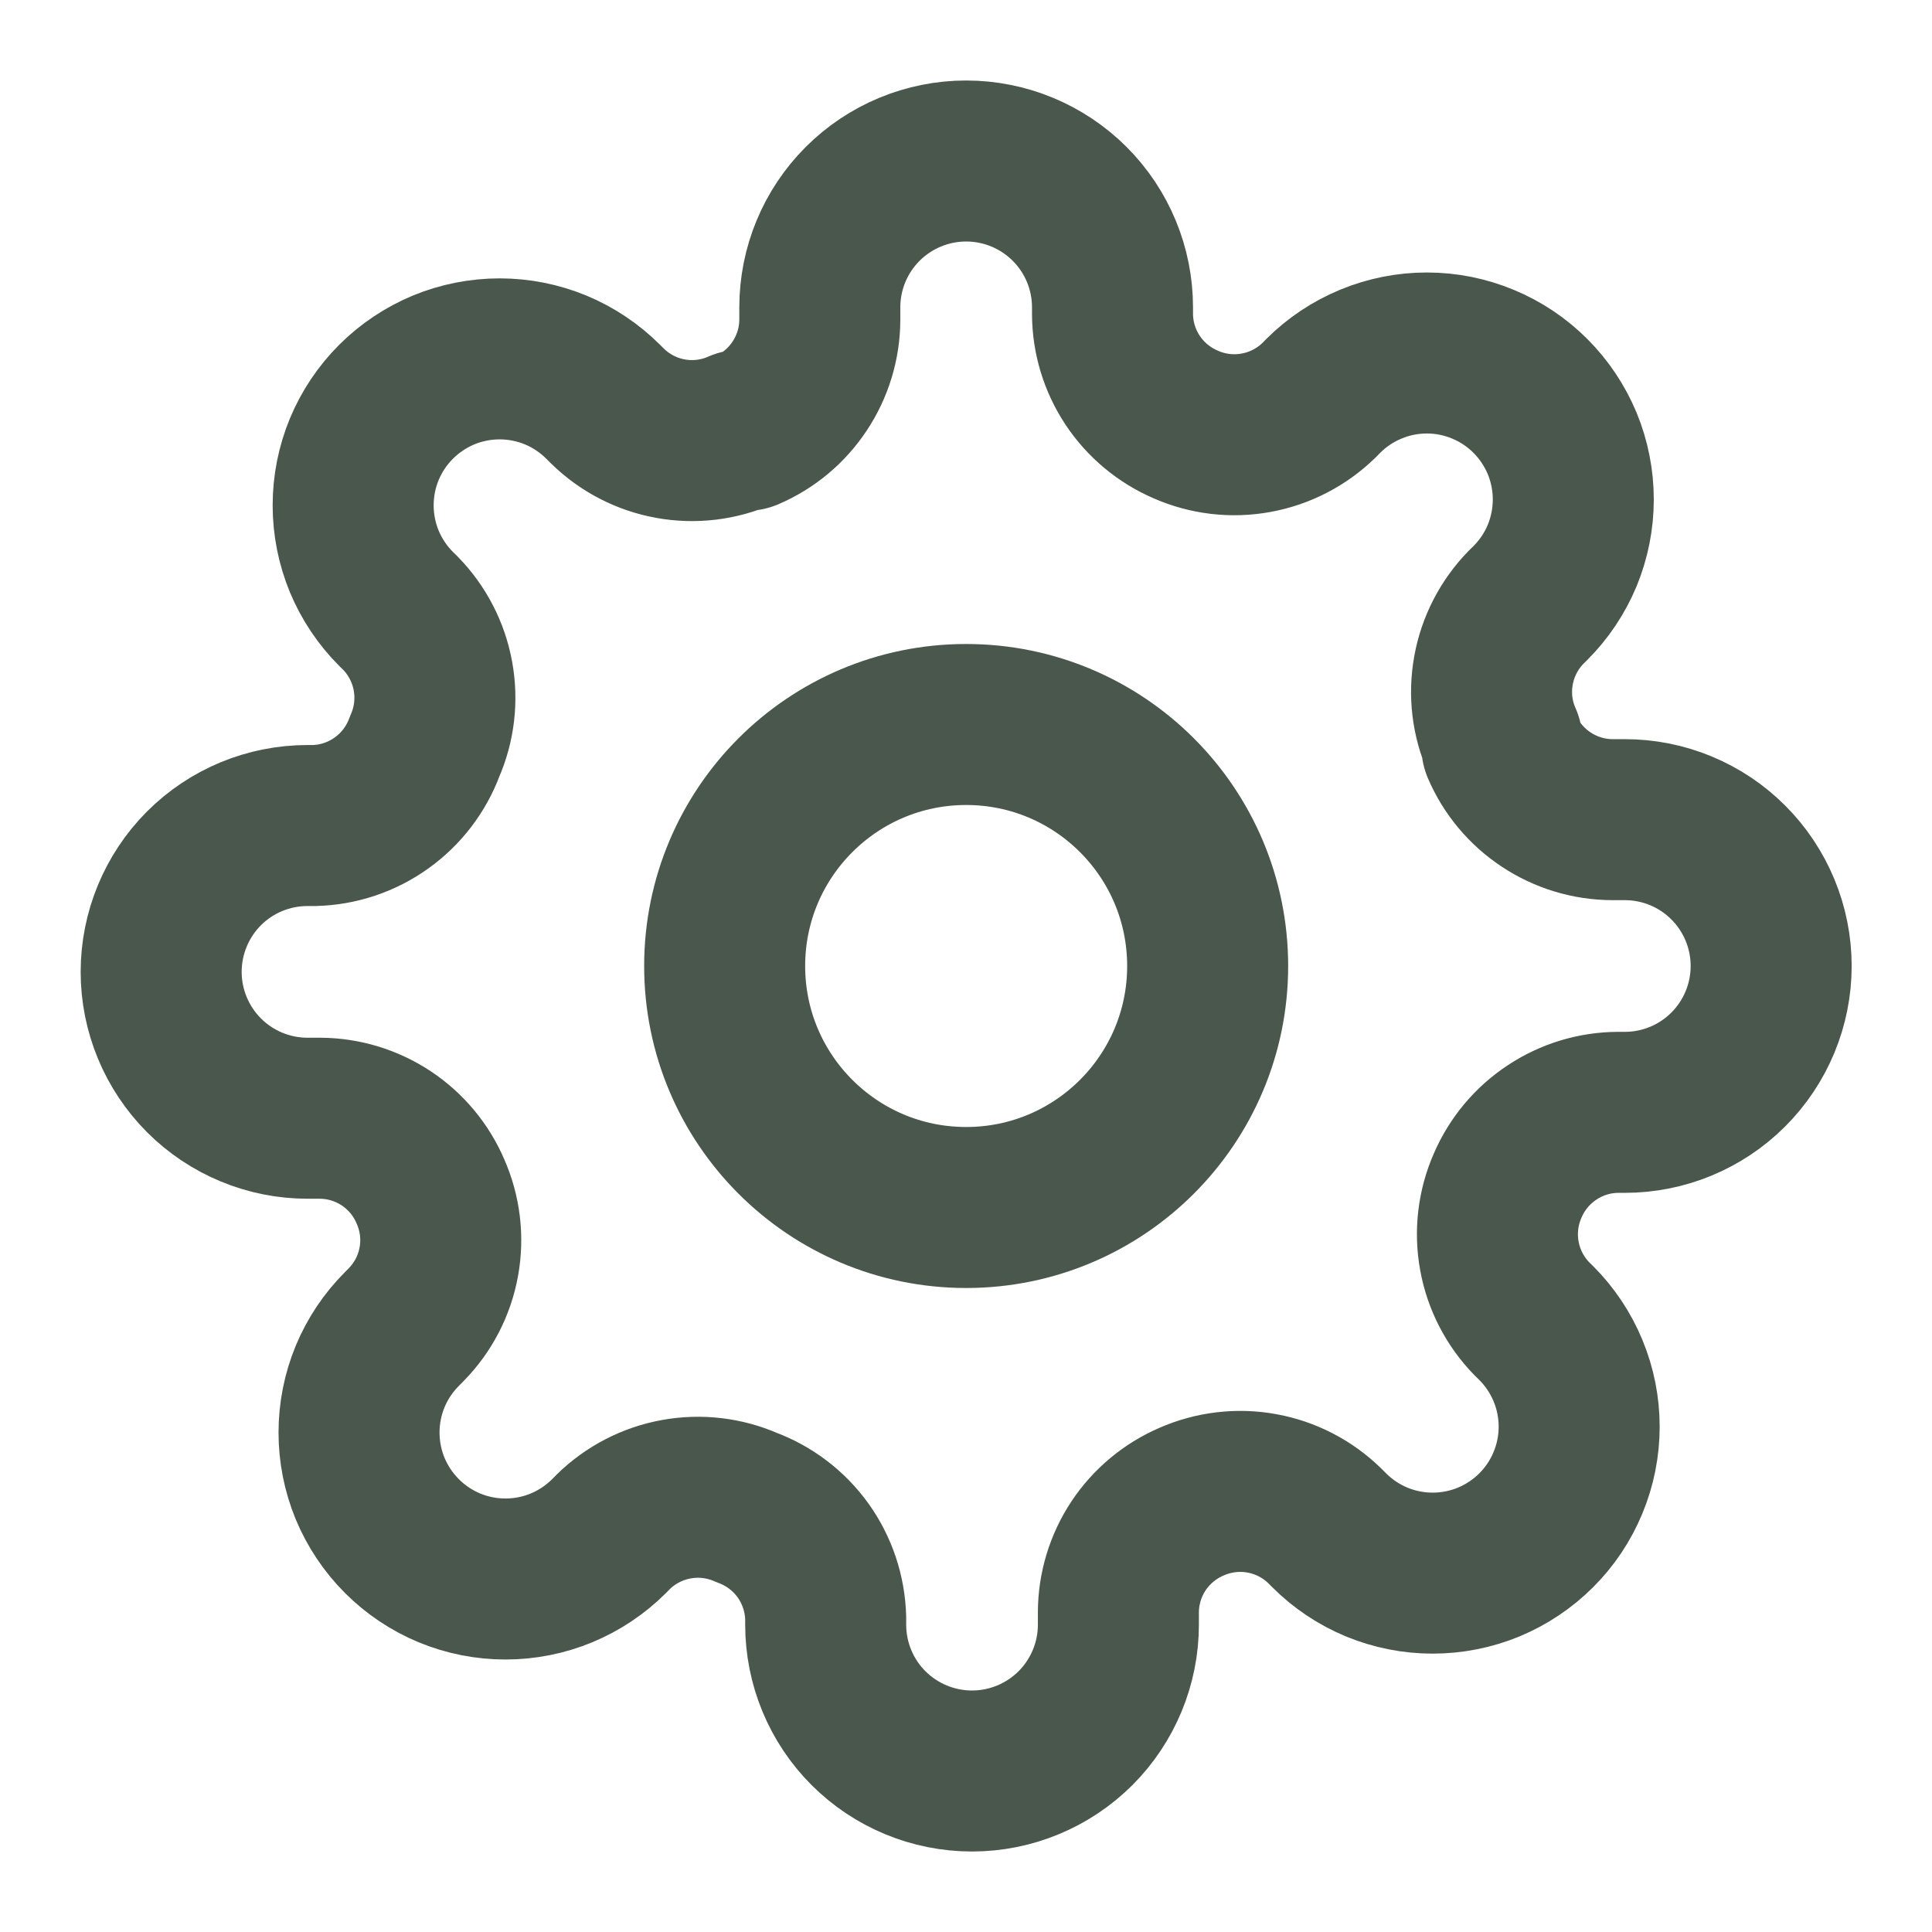 <svg width="24" height="24" viewBox="0 0 24 24" fill="none" xmlns="http://www.w3.org/2000/svg">
<path d="M12.002 15C13.659 15 15.002 13.657 15.002 12C15.002 10.343 13.659 9 12.002 9C10.345 9 9.002 10.343 9.002 12C9.002 13.657 10.345 15 12.002 15Z" stroke="#4A574C" stroke-width="2" stroke-linecap="round" stroke-linejoin="round"/>
<path d="M18.729 14.727C18.608 15.002 18.572 15.306 18.626 15.601C18.679 15.895 18.82 16.168 19.029 16.382L19.084 16.436C19.253 16.605 19.387 16.806 19.478 17.026C19.57 17.247 19.617 17.484 19.617 17.723C19.617 17.962 19.57 18.198 19.478 18.419C19.387 18.64 19.253 18.84 19.084 19.009C18.915 19.178 18.714 19.312 18.494 19.404C18.273 19.495 18.036 19.542 17.797 19.542C17.558 19.542 17.322 19.495 17.101 19.404C16.88 19.312 16.68 19.178 16.511 19.009L16.456 18.954C16.242 18.745 15.97 18.604 15.675 18.551C15.38 18.497 15.076 18.534 14.802 18.654C14.533 18.77 14.304 18.961 14.142 19.205C13.981 19.449 13.894 19.735 13.893 20.027V20.182C13.893 20.664 13.701 21.127 13.36 21.468C13.019 21.808 12.557 22 12.075 22C11.592 22 11.13 21.808 10.789 21.468C10.448 21.127 10.257 20.664 10.257 20.182V20.1C10.249 19.799 10.152 19.507 9.977 19.262C9.802 19.018 9.557 18.831 9.275 18.727C9 18.606 8.696 18.57 8.401 18.624C8.107 18.677 7.834 18.818 7.62 19.027L7.566 19.082C7.397 19.251 7.196 19.385 6.975 19.477C6.755 19.568 6.518 19.615 6.279 19.615C6.04 19.615 5.804 19.568 5.583 19.477C5.362 19.385 5.162 19.251 4.993 19.082C4.824 18.913 4.69 18.712 4.598 18.492C4.507 18.271 4.46 18.034 4.46 17.796C4.46 17.556 4.507 17.32 4.598 17.099C4.69 16.878 4.824 16.678 4.993 16.509L5.047 16.454C5.257 16.24 5.398 15.968 5.451 15.673C5.505 15.378 5.468 15.074 5.347 14.8C5.232 14.531 5.041 14.302 4.797 14.14C4.553 13.979 4.267 13.892 3.975 13.891H3.82C3.338 13.891 2.875 13.699 2.534 13.358C2.194 13.017 2.002 12.555 2.002 12.073C2.002 11.591 2.194 11.128 2.534 10.787C2.875 10.446 3.338 10.255 3.82 10.255H3.902C4.203 10.248 4.495 10.15 4.739 9.975C4.984 9.8 5.171 9.555 5.275 9.273C5.396 8.999 5.432 8.694 5.378 8.399C5.325 8.105 5.184 7.832 4.975 7.618L4.92 7.564C4.751 7.395 4.617 7.194 4.525 6.974C4.434 6.753 4.387 6.516 4.387 6.277C4.387 6.038 4.434 5.802 4.525 5.581C4.617 5.36 4.751 5.16 4.92 4.991C5.089 4.822 5.29 4.688 5.51 4.596C5.731 4.505 5.968 4.458 6.207 4.458C6.445 4.458 6.682 4.505 6.903 4.596C7.123 4.688 7.324 4.822 7.493 4.991L7.547 5.045C7.762 5.255 8.034 5.396 8.329 5.449C8.624 5.503 8.928 5.466 9.202 5.345H9.275C9.544 5.23 9.773 5.039 9.934 4.795C10.096 4.551 10.183 4.265 10.184 3.973V3.818C10.184 3.336 10.375 2.874 10.716 2.533C11.057 2.192 11.52 2 12.002 2C12.484 2 12.947 2.192 13.288 2.533C13.629 2.874 13.82 3.336 13.82 3.818V3.9C13.821 4.193 13.908 4.478 14.069 4.722C14.231 4.966 14.46 5.157 14.729 5.273C15.003 5.394 15.308 5.43 15.602 5.376C15.897 5.323 16.169 5.182 16.384 4.973L16.438 4.918C16.607 4.749 16.808 4.615 17.028 4.524C17.249 4.432 17.486 4.385 17.725 4.385C17.964 4.385 18.2 4.432 18.421 4.524C18.642 4.615 18.842 4.749 19.011 4.918C19.18 5.087 19.314 5.288 19.406 5.508C19.497 5.729 19.544 5.966 19.544 6.205C19.544 6.443 19.497 6.68 19.406 6.901C19.314 7.122 19.18 7.322 19.011 7.491L18.956 7.545C18.747 7.76 18.606 8.032 18.553 8.327C18.499 8.622 18.535 8.926 18.657 9.2V9.273C18.772 9.542 18.963 9.771 19.207 9.932C19.451 10.094 19.737 10.181 20.029 10.182H20.184C20.666 10.182 21.128 10.373 21.469 10.714C21.81 11.055 22.002 11.518 22.002 12C22.002 12.482 21.81 12.945 21.469 13.286C21.128 13.627 20.666 13.818 20.184 13.818H20.102C19.809 13.819 19.524 13.906 19.28 14.068C19.036 14.229 18.845 14.458 18.729 14.727Z" stroke="#4A574C" stroke-width="2" stroke-linecap="round" stroke-linejoin="round"/>
</svg>
